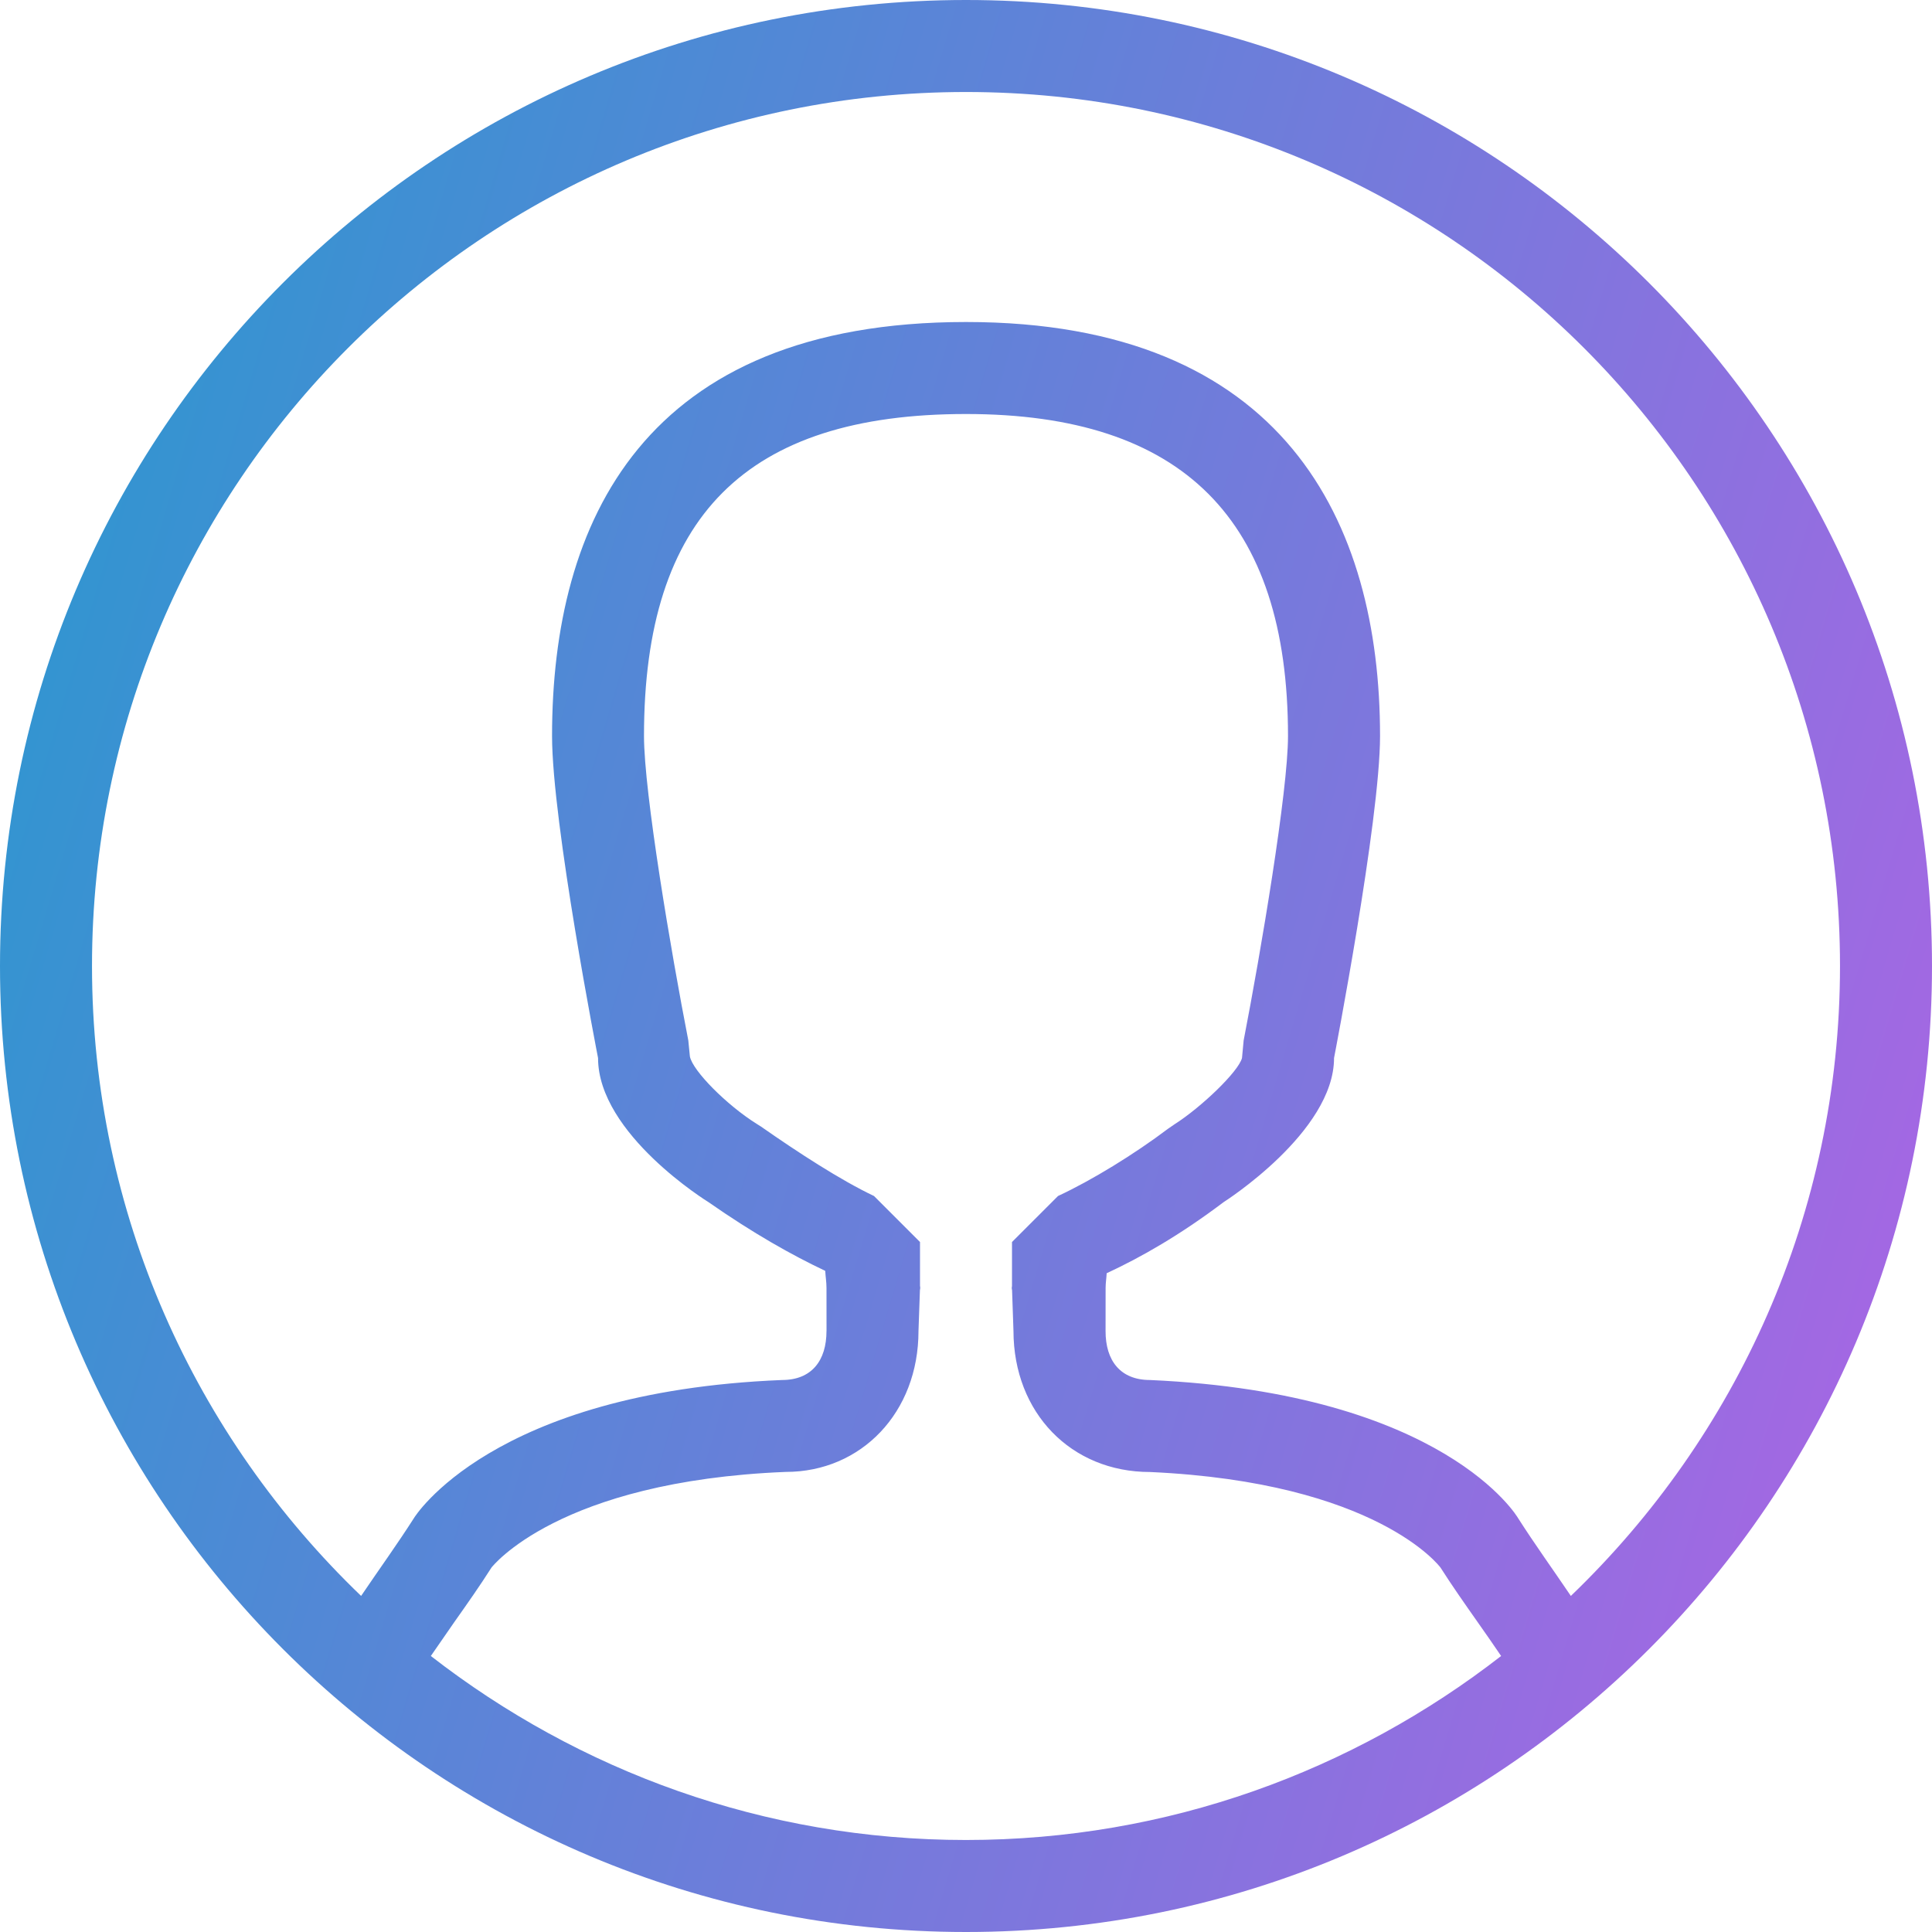 <svg width="100" height="100" viewBox="0 0 100 100" fill="none" xmlns="http://www.w3.org/2000/svg">
<path fill-rule="evenodd" clip-rule="evenodd" d="M50 100C22.386 100 0 77.614 0 50C0 22.386 22.386 0 50 0C77.614 0 100 22.386 100 50C100 77.614 77.614 100 50 100ZM77.698 85.714C77.324 85.164 76.852 84.481 76.474 83.948C75.814 83.01 75.155 82.071 74.564 81.143C74.536 81.1 71.274 76.724 59.524 76.191C55.436 76.191 52.464 73.124 52.457 68.891L52.381 66.667C52.343 67.019 52.381 66.345 52.381 66.667V64.286L54.762 61.905C56.502 61.098 58.714 59.74 60.464 58.419L60.786 58.198C62.169 57.319 64.102 55.469 64.286 54.762L64.371 53.855C65.26 49.276 66.667 40.948 66.667 38.095C66.667 26.881 61.214 21.429 50 21.429C38.631 21.429 33.333 26.724 33.333 38.095C33.333 41.024 34.74 49.312 35.626 53.848L35.709 54.686C35.859 55.431 37.612 57.195 39.16 58.167L39.393 58.314C41.269 59.626 43.512 61.088 45.238 61.905L47.619 64.286V66.667C47.619 66.319 47.652 66.995 47.619 66.667L47.541 68.891C47.541 73.117 44.574 76.186 40.676 76.186C40.674 76.186 40.671 76.186 40.669 76.186C28.869 76.664 25.448 81.131 25.443 81.131C24.843 82.074 24.186 83.01 23.521 83.95C23.148 84.483 22.676 85.164 22.3 85.714C29.959 91.662 39.55 95.238 49.998 95.238C60.445 95.238 70.038 91.662 77.698 85.714ZM50 4.762C25.017 4.762 4.762 25.017 4.762 50C4.762 62.824 10.119 74.374 18.691 82.605C19.6 81.26 20.571 79.917 21.429 78.571C21.429 78.571 25.405 72.04 40.476 71.429C42.012 71.429 42.779 70.424 42.779 68.891H42.781C42.779 67.65 42.779 66.667 42.779 66.667C42.779 66.357 42.729 66.079 42.714 65.779C40.99 64.964 38.99 63.84 36.669 62.221C36.669 62.221 30.955 58.707 30.955 54.762C30.955 54.762 28.574 42.581 28.574 38.095C28.574 27.038 33.302 16.667 50.002 16.667C66.479 16.667 71.431 27.038 71.431 38.095C71.431 42.471 69.05 54.762 69.05 54.762C69.05 58.598 63.336 62.221 63.336 62.221C61.062 63.938 59.048 65.083 57.281 65.902C57.269 66.162 57.226 66.4 57.226 66.667C57.226 66.667 57.224 67.65 57.224 68.891C57.219 70.424 57.988 71.429 59.524 71.429C74.819 72.114 78.571 78.571 78.571 78.571C79.429 79.917 80.398 81.26 81.307 82.605C89.879 74.374 95.238 62.824 95.238 50C95.238 25.017 74.983 4.762 50 4.762Z" fill="url(#paint0_linear_50_720)"/>
<defs>
<linearGradient id="paint0_linear_50_720" x1="40.09" y1="-107.216" x2="168.34" y2="-69.034" gradientUnits="userSpaceOnUse">
<stop stop-color="#2F96D0"/>
<stop offset="1" stop-color="#C35BE8"/>
</linearGradient>
</defs>
</svg>
